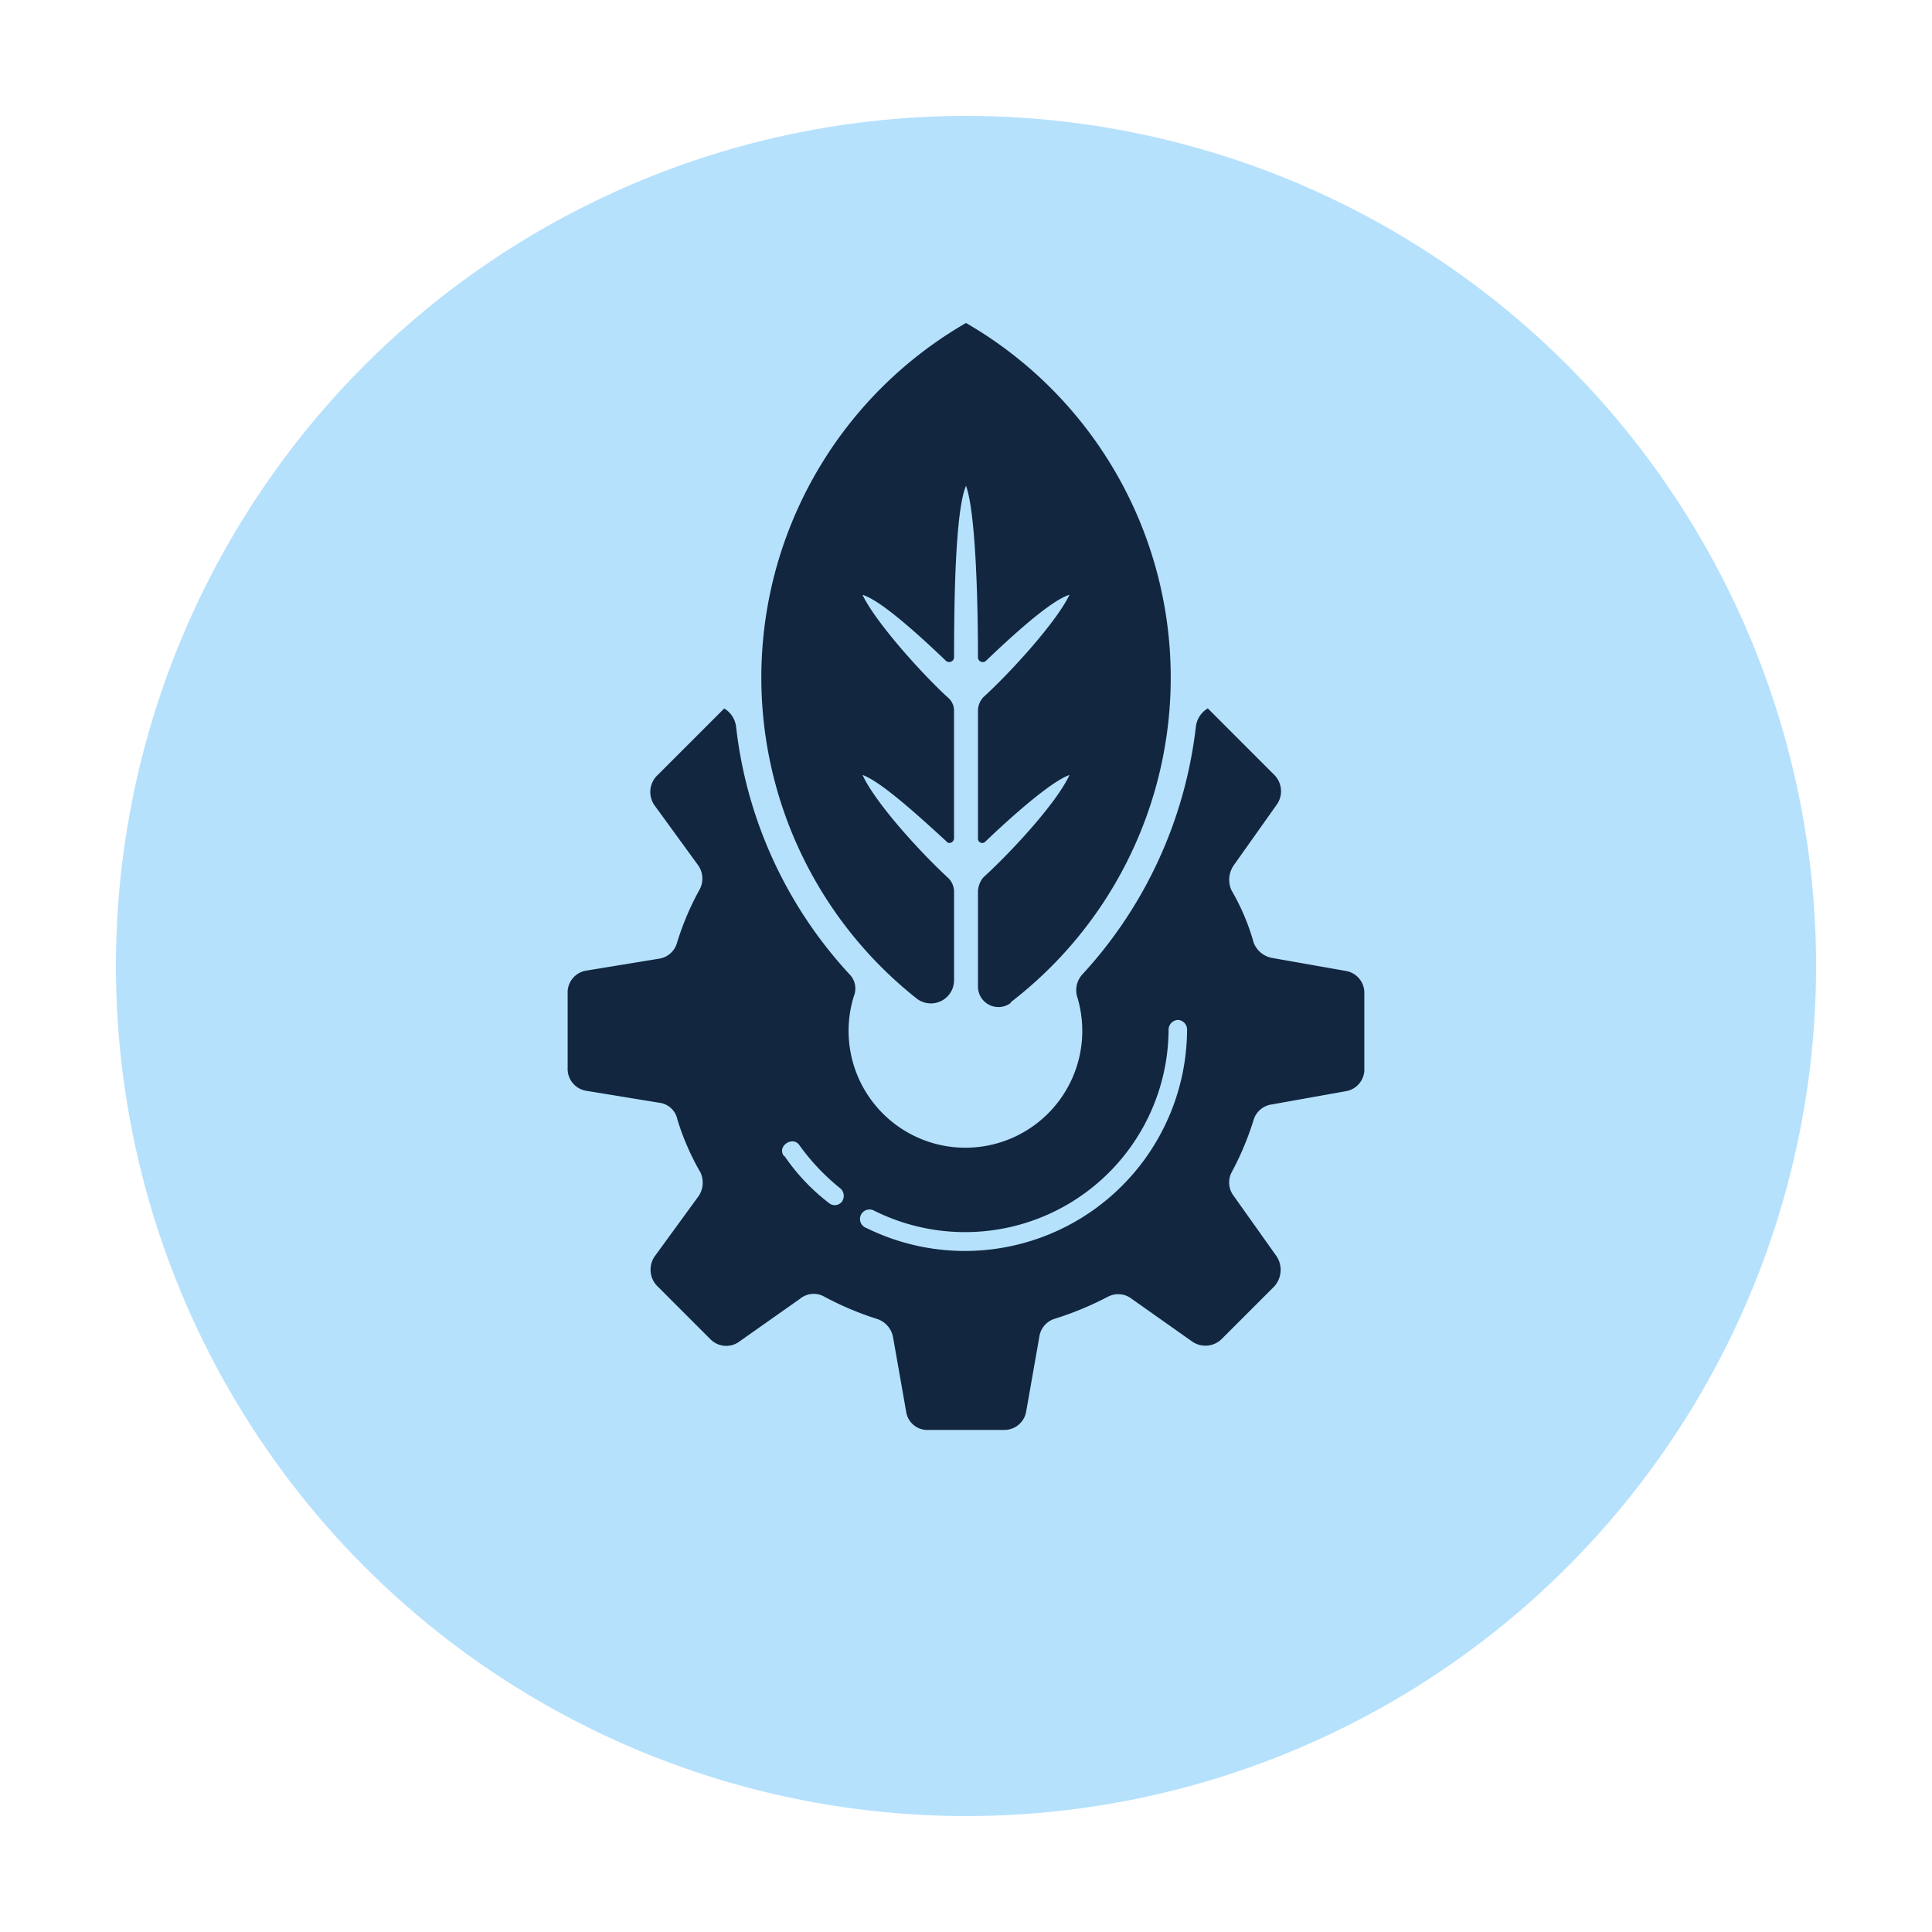 <svg xmlns="http://www.w3.org/2000/svg" xmlns:xlink="http://www.w3.org/1999/xlink" width="150" height="150" viewBox="0 0 150 150">
  <defs>
    <filter id="Elipse_6972" x="0" y="0" width="150" height="150" filterUnits="userSpaceOnUse">
      <feOffset dy="3" input="SourceAlpha"/>
      <feGaussianBlur stdDeviation="3" result="blur"/>
      <feFlood flood-opacity="0.161"/>
      <feComposite operator="in" in2="blur"/>
      <feComposite in="SourceGraphic"/>
    </filter>
  </defs>
  <g id="Grupo_1034475" data-name="Grupo 1034475" transform="translate(-6006.159 1932.989)">
    <g transform="matrix(1, 0, 0, 1, 6006.16, -1932.99)" filter="url(#Elipse_6972)">
      <circle id="Elipse_6972-2" data-name="Elipse 6972" cx="66" cy="66" r="66" transform="translate(9 6)" fill="#b6e1fd"/>
    </g>
    <path id="Trazado_642205" data-name="Trazado 642205" d="M26.155,29.93,21,35.085a1.8,1.8,0,0,0-.258,2.362L24.128,42.1a1.8,1.8,0,0,1,.086,1.942A21.477,21.477,0,0,0,22.5,48.091a1.718,1.718,0,0,1-1.443,1.271l-5.661.928A1.718,1.718,0,0,0,14,52.086v5.747a1.718,1.718,0,0,0,1.435,1.778l5.661.928a1.632,1.632,0,0,1,1.426,1.314,19.837,19.837,0,0,0,1.787,4.1,1.856,1.856,0,0,1-.163,1.864L20.76,72.464a1.821,1.821,0,0,0,.258,2.371l4.055,4.055a1.718,1.718,0,0,0,2.285.172l4.682-3.3a1.667,1.667,0,0,1,1.89-.163,23.891,23.891,0,0,0,4.063,1.718,1.838,1.838,0,0,1,1.271,1.435l1.014,5.756A1.658,1.658,0,0,0,42,85.943H47.83a1.718,1.718,0,0,0,1.77-1.435l1.014-5.756A1.718,1.718,0,0,1,51.8,77.317,24.742,24.742,0,0,0,55.948,75.6a1.718,1.718,0,0,1,1.856.172l4.622,3.265a1.8,1.8,0,0,0,2.371-.172l4.055-4.055a1.916,1.916,0,0,0,.172-2.371l-3.3-4.648a1.718,1.718,0,0,1-.18-1.838,22.594,22.594,0,0,0,1.718-4.1,1.718,1.718,0,0,1,1.443-1.186l5.661-1.014a1.718,1.718,0,0,0,1.486-1.821V52.086a1.718,1.718,0,0,0-1.435-1.778l-5.747-1.014a1.89,1.89,0,0,1-1.409-1.186,17.345,17.345,0,0,0-1.718-4.055,1.976,1.976,0,0,1,.18-1.959l3.3-4.656a1.8,1.8,0,0,0-.172-2.362L63.7,29.922a1.916,1.916,0,0,0-.928,1.443,34.157,34.157,0,0,1-8.8,19.2,1.813,1.813,0,0,0-.421,1.718,9.072,9.072,0,1,1-17.336,0,1.581,1.581,0,0,0-.335-1.718,33.891,33.891,0,0,1-8.8-19.192A1.916,1.916,0,0,0,26.155,29.93ZM48.363,52.765A31.786,31.786,0,0,0,44.926,0a31.786,31.786,0,0,0-3.892,52.4A1.8,1.8,0,0,0,44,51.055V44.14a1.5,1.5,0,0,0-.507-1.1c-2.113-1.95-5.584-5.747-6.6-7.947,1.435.507,4.4,3.213,6.512,5.154.172.258.593.086.593-.249V30.068a1.323,1.323,0,0,0-.507-1.014c-2.113-1.95-5.584-5.833-6.6-7.947,1.435.421,4.484,3.213,6.512,5.154A.387.387,0,0,0,44,26c0-4.227.086-11.409.928-13.359.765,2.113.928,9.132.928,13.359a.378.378,0,0,0,.593.258c2.027-1.942,5.077-4.734,6.512-5.154-1.014,2.113-4.562,6.014-6.684,7.947a1.572,1.572,0,0,0-.421,1.014V40a.335.335,0,0,0,.593.249c2.027-1.942,5.077-4.648,6.512-5.154-1.014,2.2-4.562,6.014-6.684,7.947a1.8,1.8,0,0,0-.421,1.1v7.354a1.589,1.589,0,0,0,2.577,1.271ZM30.8,64.689c-.593-.765.679-1.606,1.186-.859A17.1,17.1,0,0,0,35.2,67.215a.773.773,0,0,1,.086,1.014.7.7,0,0,1-1.014.086,15.807,15.807,0,0,1-3.436-3.634Zm6.392,5.575a.739.739,0,1,1,.593-1.349A15.8,15.8,0,0,0,60.656,54.878a.756.756,0,0,1,.756-.765.747.747,0,0,1,.679.765A17.255,17.255,0,0,1,37.195,70.264Z" transform="translate(6036.232 -1907.913)" fill="#12263f"/>
  </g>
</svg>
